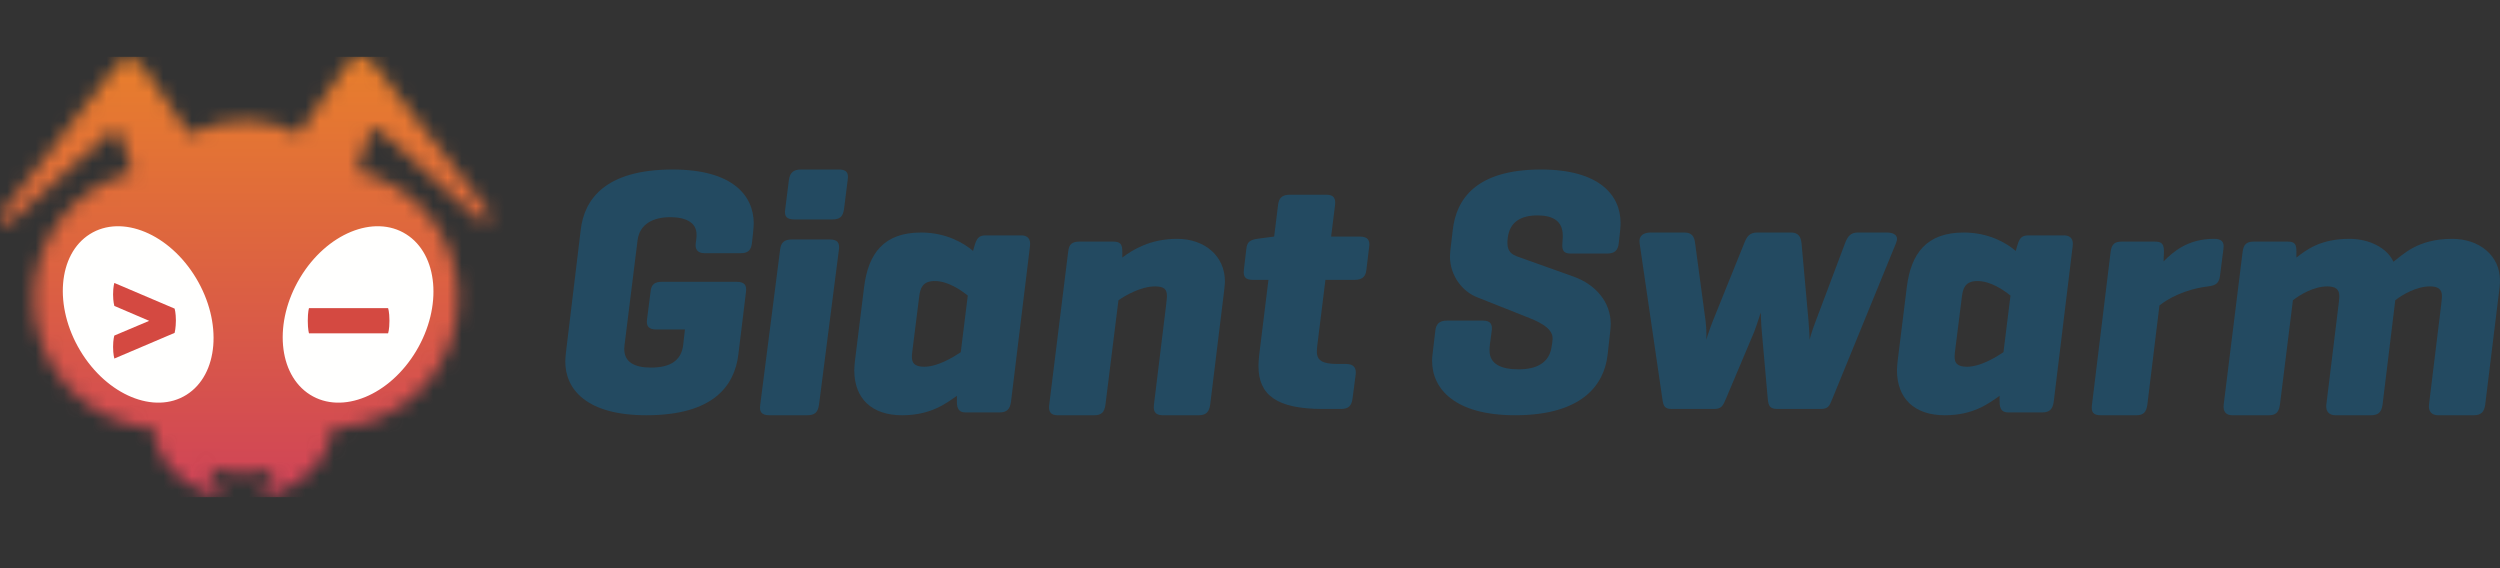 <svg width="176" height="40" viewBox="0 0 176 40" fill="none" xmlns="http://www.w3.org/2000/svg">
<rect x="0" y="0" width="176" height="40" fill="#333333" stroke="none"/>
<g clip-path="url(#clip0_5317_16437)">
<mask id="mask0_5317_16437" style="mask-type:alpha" maskUnits="userSpaceOnUse" x="0" y="4" width="35" height="31">
<path d="M18.783 35H18.778C18.567 34.998 18.421 34.742 18.564 34.55C18.87 34.141 19.186 33.589 19.308 32.972C18.619 33.194 17.889 33.319 17.131 33.321C16.282 33.324 15.467 33.17 14.704 32.898C14.814 33.545 15.143 34.124 15.46 34.549C15.625 34.769 15.407 35.075 15.149 34.982C11.948 33.837 10.948 31.94 10.822 30.183C6.111 29.836 2.387 25.898 2.372 21.067C2.358 16.746 5.32 13.123 9.314 12.135L8.448 9.398C8.267 9.183 7.946 9.16 7.736 9.347L0.731 15.624C0.417 15.904 0.003 15.631 0 15.299V15.291C0.001 15.201 0.032 15.107 0.104 15.018L8.241 4.561C8.708 3.983 9.595 4.016 10.019 4.627L13.356 9.472C14.498 8.842 15.843 8.486 17.304 8.482C18.65 8.477 19.919 8.815 21.02 9.436L24.465 4.48C24.889 3.869 25.776 3.836 26.244 4.414L34.381 14.871C34.719 15.289 34.154 15.834 33.753 15.477L26.748 9.2C26.539 9.013 26.218 9.036 26.037 9.25L25.149 12.053C29.207 12.975 32.246 16.609 32.26 20.971C32.275 25.957 28.332 30.018 23.406 30.164C23.191 31.927 22.105 33.834 18.875 34.983C18.844 34.994 18.813 35 18.783 35Z" fill="white"/>
</mask>
<g mask="url(#mask0_5317_16437)">
<path fill-rule="evenodd" clip-rule="evenodd" d="M0 35H175.578V4H0V35Z" fill="url(#paint0_linear_5317_16437)"/>
</g>
<path fill-rule="evenodd" clip-rule="evenodd" d="M5.653 24.695C7.531 27.819 10.877 29.207 13.127 27.794C15.378 26.381 15.681 22.703 13.803 19.579C11.926 16.454 8.58 15.067 6.329 16.48C4.079 17.893 3.776 21.571 5.653 24.695Z" fill="#FFFFFE"/>
<path fill-rule="evenodd" clip-rule="evenodd" d="M8.05 25.242C8.05 25.242 7.961 24.951 7.961 24.42C7.961 23.889 8.05 23.623 8.05 23.623L10.502 22.587L8.05 21.537C8.05 21.537 7.961 21.247 7.961 20.728C7.961 20.184 8.05 19.919 8.05 19.919L12.294 21.727C12.294 21.727 12.383 22.03 12.383 22.561C12.383 23.08 12.294 23.434 12.294 23.434L8.05 25.242Z" fill="#D44941"/>
<path fill-rule="evenodd" clip-rule="evenodd" d="M29.298 24.713C27.43 27.833 24.085 29.209 21.827 27.786C19.569 26.363 19.252 22.681 21.12 19.561C22.988 16.441 26.333 15.065 28.591 16.488C30.849 17.911 31.166 21.593 29.298 24.713Z" fill="#FFFFFE"/>
<path fill-rule="evenodd" clip-rule="evenodd" d="M21.754 23.466C21.754 23.466 21.668 23.224 21.668 22.579C21.668 21.933 21.754 21.691 21.754 21.691H27.319C27.319 21.691 27.417 21.933 27.417 22.579C27.417 23.224 27.319 23.466 27.319 23.466H21.754Z" fill="#D44941"/>
<path fill-rule="evenodd" clip-rule="evenodd" d="M51.853 19.838C52.446 19.838 52.569 20.111 52.519 20.534L51.977 24.984C51.704 27.121 50.272 29.233 45.503 29.233C41.304 29.233 39.797 27.419 39.797 25.456C39.797 25.281 39.821 25.008 39.846 24.785L40.883 16.184C41.131 14.046 42.588 11.934 47.356 11.934C51.556 11.934 53.063 13.748 53.063 15.736C53.063 15.886 53.038 16.134 53.014 16.408L52.94 17.079C52.89 17.601 52.668 17.825 52.15 17.825H49.604C49.086 17.825 48.913 17.526 48.987 17.079L49.011 16.905C49.036 16.731 49.036 16.607 49.036 16.507C49.036 15.687 48.32 15.289 47.183 15.289C45.998 15.289 45.034 15.761 44.886 16.905L43.996 24.063C43.971 24.237 43.947 24.437 43.947 24.561C43.947 25.48 44.639 25.878 45.825 25.878C47.159 25.878 47.974 25.405 48.098 24.263L48.221 23.194H46.195C45.676 23.194 45.479 22.97 45.553 22.473L45.8 20.534C45.849 20.012 46.096 19.838 46.615 19.838H51.853Z" fill="#234A61"/>
<path fill-rule="evenodd" clip-rule="evenodd" d="M59.418 14.73C59.34 15.249 59.133 15.448 58.59 15.448H55.927C55.384 15.448 55.202 15.249 55.279 14.73L55.538 12.676C55.616 12.156 55.849 11.934 56.392 11.934H59.056C59.599 11.934 59.754 12.156 59.676 12.676L59.418 14.73ZM57.659 28.49C57.582 29.011 57.375 29.233 56.832 29.233H54.167C53.624 29.233 53.443 29.011 53.521 28.49L54.917 17.601C54.969 17.081 55.202 16.859 55.746 16.859H58.409C58.952 16.859 59.133 17.081 59.056 17.601L57.659 28.49Z" fill="#234A61"/>
<path fill-rule="evenodd" clip-rule="evenodd" d="M64.223 24.772C64.198 24.972 64.198 25.071 64.198 25.121C64.198 25.495 64.321 25.819 65.064 25.819C66.005 25.819 67.068 25.171 67.638 24.796L68.132 20.808C67.662 20.433 66.747 19.785 65.806 19.785C64.915 19.785 64.792 20.334 64.717 20.833L64.223 24.772ZM67.365 27.864C66.597 28.411 65.509 29.234 63.505 29.234C61.353 29.234 60.141 28.038 60.141 26.068C60.141 25.868 60.165 25.644 60.19 25.395L60.833 20.209C61.13 17.841 62.218 16.37 64.841 16.37C66.623 16.37 67.86 17.118 68.503 17.666L68.602 17.317C68.751 16.818 68.875 16.57 69.394 16.57H71.893C72.264 16.57 72.585 16.744 72.512 17.317L71.175 28.287C71.102 28.811 70.878 29.035 70.359 29.035H67.984C67.563 29.035 67.365 28.835 67.365 28.287V27.864Z" fill="#234A61"/>
<path fill-rule="evenodd" clip-rule="evenodd" d="M78.367 17.009C78.886 17.009 79.01 17.204 79.01 17.718V18.133C79.752 17.571 80.989 16.814 82.869 16.814C84.823 16.814 86.233 18.036 86.233 19.797C86.233 19.869 86.233 19.968 86.184 20.432L85.195 28.5C85.12 29.014 84.898 29.234 84.379 29.234H81.879C81.459 29.234 81.162 29.087 81.236 28.5L82.102 21.41C82.152 20.969 82.152 20.897 82.152 20.847C82.152 20.359 81.954 20.163 81.311 20.163C80.346 20.163 79.257 20.774 78.738 21.141L77.822 28.5C77.749 29.014 77.55 29.234 77.031 29.234H74.483C74.038 29.234 73.79 29.063 73.865 28.5L75.2 17.718C75.25 17.204 75.472 17.009 75.992 17.009H78.367Z" fill="#234A61"/>
<path fill-rule="evenodd" clip-rule="evenodd" d="M92.733 24.357C92.708 24.576 92.708 24.673 92.708 24.77C92.708 25.38 93.11 25.623 94.162 25.623H94.764C95.315 25.623 95.492 25.916 95.441 26.354L95.215 28.084C95.14 28.595 94.914 28.791 94.388 28.791H93.134C89.85 28.791 88.597 27.792 88.597 25.769C88.597 25.525 88.621 25.258 88.647 24.99L89.299 19.702H88.195C87.644 19.702 87.519 19.459 87.569 18.996L87.744 17.51C87.794 16.998 88.045 16.876 88.571 16.803L89.674 16.657H89.7L89.975 14.44C90.026 13.928 90.276 13.709 90.802 13.709H93.385C93.912 13.709 94.037 13.977 93.987 14.44L93.711 16.657H95.742C96.293 16.657 96.445 16.925 96.394 17.339L96.193 18.996C96.144 19.507 95.867 19.702 95.341 19.702H93.31L92.733 24.357Z" fill="#234A61"/>
<path fill-rule="evenodd" clip-rule="evenodd" d="M110.018 16.731V16.582C110.018 15.562 109.328 15.165 108.243 15.165C107.109 15.165 106.295 15.588 106.147 16.731L106.123 16.979V17.129C106.123 17.775 106.541 17.949 106.788 18.048L110.758 19.465C112.361 20.036 113.396 21.279 113.396 22.82C113.396 22.994 113.372 23.168 113.347 23.442L113.175 24.984C112.928 27.121 111.35 29.233 106.664 29.233C102.448 29.233 100.82 27.395 100.82 25.405C100.82 25.281 100.82 25.133 100.87 24.785L101.042 23.318C101.092 22.796 101.338 22.572 101.857 22.572H104.421C104.939 22.572 105.086 22.846 105.013 23.318L104.89 24.237C104.864 24.411 104.864 24.536 104.864 24.685C104.864 25.654 105.727 26.002 106.911 26.002C108.119 26.002 109.056 25.579 109.229 24.437L109.279 24.113C109.303 23.939 109.303 23.84 109.303 23.815C109.303 23.02 108.144 22.572 107.38 22.274L104.002 20.931C103.015 20.559 102.078 19.465 102.078 18.048C102.078 17.899 102.103 17.676 102.128 17.427L102.275 16.184C102.522 14.046 103.878 11.934 108.489 11.934C112.632 11.934 114.087 13.773 114.087 15.687C114.087 15.787 114.087 15.886 114.063 16.184L113.963 17.103C113.914 17.625 113.667 17.85 113.149 17.85H110.585C110.117 17.85 109.944 17.676 109.993 17.103L110.018 16.731Z" fill="#234A61"/>
<path fill-rule="evenodd" clip-rule="evenodd" d="M132.837 16.37C133.356 16.37 133.702 16.593 133.48 17.115L128.98 28.119C128.781 28.617 128.683 28.79 128.164 28.79H125.122C124.602 28.79 124.503 28.567 124.454 28.119L124.034 23.375C123.984 22.878 123.959 22.034 123.959 22.009C123.935 22.034 123.712 22.803 123.489 23.375L121.487 28.119C121.289 28.567 121.19 28.79 120.67 28.79H117.703C117.184 28.79 117.109 28.591 117.036 28.119L115.428 17.115C115.354 16.593 115.7 16.37 116.219 16.37H118.593C119.112 16.37 119.285 16.668 119.335 17.115L120.077 22.629C120.151 23.226 120.127 23.897 120.127 23.921C120.127 23.871 120.374 23.127 120.571 22.629L122.797 17.115C122.97 16.668 123.168 16.37 123.687 16.37H126.086C126.605 16.37 126.778 16.668 126.827 17.115L127.322 22.629C127.372 23.176 127.397 23.871 127.397 23.921C127.397 23.871 127.619 23.127 127.818 22.629L129.894 17.115C130.067 16.668 130.265 16.37 130.785 16.37H132.837Z" fill="#234A61"/>
<path fill-rule="evenodd" clip-rule="evenodd" d="M137.629 24.772C137.605 24.972 137.605 25.071 137.605 25.121C137.605 25.495 137.729 25.819 138.471 25.819C139.411 25.819 140.475 25.171 141.044 24.796L141.539 20.808C141.069 20.433 140.153 19.785 139.212 19.785C138.323 19.785 138.199 20.334 138.124 20.833L137.629 24.772ZM140.772 27.864C140.005 28.411 138.915 29.234 136.912 29.234C134.759 29.234 133.547 28.038 133.547 26.068C133.547 25.868 133.572 25.644 133.596 25.395L134.24 20.209C134.536 17.841 135.626 16.37 138.248 16.37C140.03 16.37 141.266 17.118 141.909 17.666L142.009 17.317C142.157 16.818 142.281 16.57 142.8 16.57H145.3C145.67 16.57 145.992 16.744 145.918 17.317L144.582 28.287C144.508 28.811 144.285 29.035 143.766 29.035H141.39C140.969 29.035 140.772 28.835 140.772 28.287V27.864Z" fill="#234A61"/>
<path fill-rule="evenodd" clip-rule="evenodd" d="M156.53 17.523L156.286 19.43C156.214 19.943 155.994 20.09 155.459 20.163C153.802 20.359 152.584 21.043 152.024 21.508L151.172 28.5C151.098 29.014 150.904 29.234 150.392 29.234H147.883C147.372 29.234 147.201 29.014 147.274 28.5L148.59 17.718C148.662 17.204 148.857 17.009 149.369 17.009H151.708C152.219 17.009 152.341 17.204 152.341 17.718L152.316 18.403C152.998 17.718 154.022 16.814 155.872 16.814C156.385 16.814 156.604 17.009 156.53 17.523Z" fill="#234A61"/>
<path fill-rule="evenodd" clip-rule="evenodd" d="M161.049 17.009C161.569 17.009 161.668 17.204 161.668 17.718V18.133C162.385 17.571 163.376 16.814 165.405 16.814C166.791 16.814 168.053 17.449 168.498 18.427C169.166 17.939 170.18 16.814 172.632 16.814C174.562 16.814 175.996 18.011 175.996 19.723C175.996 19.869 175.996 19.968 175.973 20.211L174.957 28.5C174.883 29.014 174.66 29.234 174.14 29.234H171.641C171.221 29.234 170.948 28.989 170.999 28.5L171.864 21.41C171.913 20.969 171.913 20.897 171.913 20.847C171.913 20.359 171.641 20.163 171.071 20.163C170.108 20.163 169.117 20.75 168.621 21.141V21.19L167.73 28.5C167.656 29.014 167.434 29.234 166.914 29.234H164.415C163.995 29.234 163.723 28.989 163.772 28.5L164.663 21.214C164.687 20.969 164.687 20.897 164.687 20.847C164.687 20.359 164.415 20.163 163.845 20.163C162.881 20.163 161.915 20.75 161.42 21.141L160.506 28.5C160.431 29.014 160.232 29.234 159.713 29.234H157.164C156.719 29.234 156.496 28.989 156.546 28.5L157.882 17.718C157.956 17.204 158.154 17.009 158.675 17.009H161.049Z" fill="#234A61"/>
</g>
<defs>
<linearGradient id="paint0_linear_5317_16437" x1="17.242" y1="35" x2="17.242" y2="4" gradientUnits="userSpaceOnUse">
<stop stop-color="#D04358"/>
<stop offset="1" stop-color="#E87F2C"/>
</linearGradient>
<clipPath id="clip0_5317_16437">
<rect width="176" height="40" fill="white"/>
</clipPath>
</defs>
</svg>
